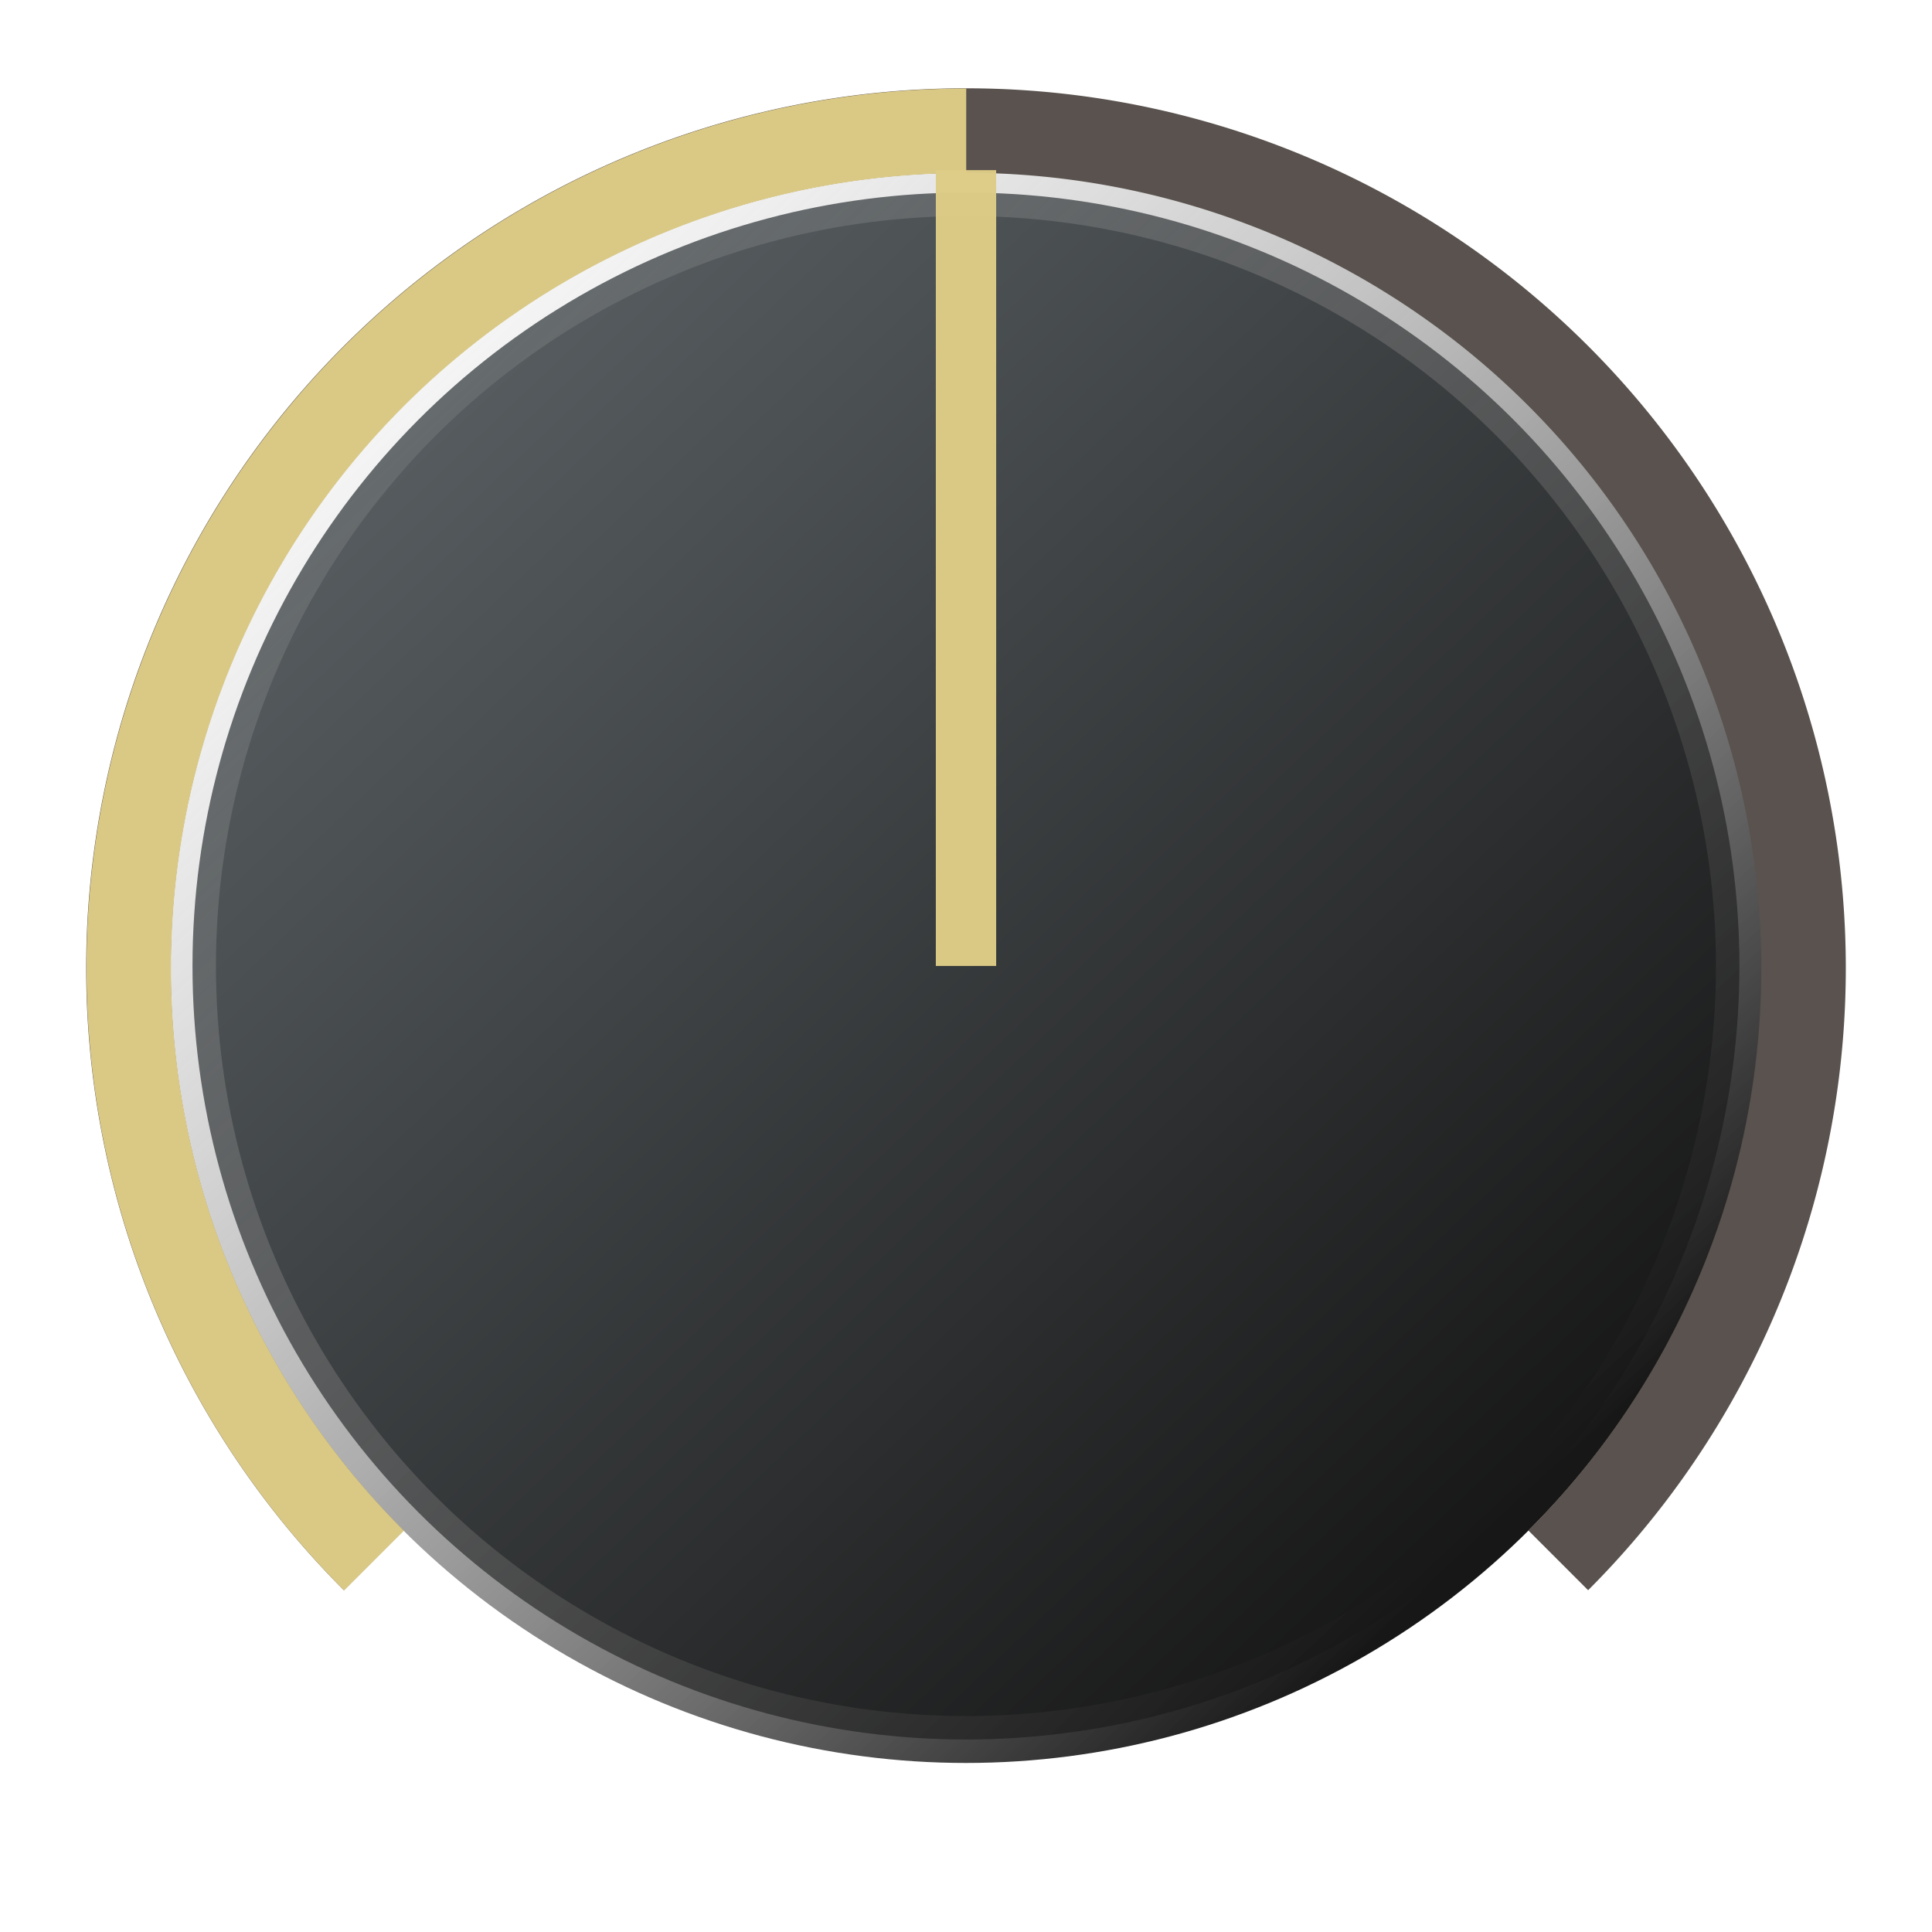 <?xml version="1.0" encoding="UTF-8" standalone="no"?>
<!-- Created with Inkscape (http://www.inkscape.org/) -->

<svg
   xmlns:dc="http://purl.org/dc/elements/1.1/"
   xmlns:cc="http://creativecommons.org/ns#"
   xmlns:rdf="http://www.w3.org/1999/02/22-rdf-syntax-ns#"
   xmlns:svg="http://www.w3.org/2000/svg"
   xmlns="http://www.w3.org/2000/svg"
   xmlns:xlink="http://www.w3.org/1999/xlink"
   xmlns:sodipodi="http://sodipodi.sourceforge.net/DTD/sodipodi-0.dtd"
   xmlns:inkscape="http://www.inkscape.org/namespaces/inkscape"
   width="80"
   height="80"
   viewBox="0 0 21.167 21.167"
   version="1.1"
   id="svg8"
   inkscape:version="0.92.4 5da689c313, 2019-01-14"
   sodipodi:docname="volumeKnob.svg">
  <defs
     id="defs2">
    <linearGradient
       id="linearGradient4827"
       inkscape:collect="always">
      <stop
         id="stop4823"
         offset="0"
         style="stop-color:#bebebe;stop-opacity:0.118" />
      <stop
         id="stop4825"
         offset="1"
         style="stop-color:#171717;stop-opacity:1" />
    </linearGradient>
    <linearGradient
       inkscape:collect="always"
       id="linearGradient4797">
      <stop
         style="stop-color:#171717;stop-opacity:1"
         offset="0"
         id="stop4793" />
      <stop
         style="stop-color:#565c5f;stop-opacity:1"
         offset="1"
         id="stop4795" />
    </linearGradient>
    <linearGradient
       inkscape:collect="always"
       xlink:href="#linearGradient4797"
       id="linearGradient4799"
       x1="16.593"
       y1="293.201"
       x2="4.281"
       y2="280.256"
       gradientUnits="userSpaceOnUse"
       gradientTransform="matrix(0.955,0,0,0.955,0.726,12.561)" />
    <linearGradient
       inkscape:collect="always"
       xlink:href="#linearGradient4827"
       id="linearGradient4807"
       x1="4.583"
       y1="278.715"
       x2="17.34"
       y2="292.323"
       gradientUnits="userSpaceOnUse"
       gradientTransform="matrix(0.955,0,0,0.955,0.726,12.561)" />
  </defs>
  <sodipodi:namedview
     id="base"
     pagecolor="#ffffff"
     bordercolor="#666666"
     borderopacity="1.0"
     inkscape:pageopacity="0.0"
     inkscape:pageshadow="2"
     inkscape:zoom="3.959798"
     inkscape:cx="-2.0897657"
     inkscape:cy="43.201139"
     inkscape:document-units="mm"
     inkscape:current-layer="layer4"
     showgrid="false"
     units="px"
     inkscape:window-width="1920"
     inkscape:window-height="1029"
     inkscape:window-x="0"
     inkscape:window-y="0"
     inkscape:window-maximized="1"
     inkscape:snap-object-midpoints="true"
     inkscape:snap-center="false"
     inkscape:snap-bbox="true"
     inkscape:bbox-paths="true"
     inkscape:bbox-nodes="true"
     inkscape:snap-bbox-edge-midpoints="true"
     inkscape:snap-bbox-midpoints="true" />
  <g
     inkscape:groupmode="layer"
     id="layer4"
     inkscape:label="bg"
     style="display:none"
     sodipodi:insensitive="true">
    <rect
       style="opacity:1;fill:#3b241b;fill-opacity:1;stroke:none;stroke-width:0.926;stroke-miterlimit:4;stroke-dasharray:none;stroke-opacity:1"
       id="rect944"
       width="21.167"
       height="21.167"
       x="0"
       y="6.357829e-07" />
  </g>
  <g
     inkscape:label="Knob"
     inkscape:groupmode="layer"
     id="layer1"
     transform="translate(0,-275.833)"
     style="display:inline">
    <circle
       id="path3986"
       cx="10.583"
       cy="286.417"
       style="fill:url(#linearGradient4799);fill-opacity:1;stroke:url(#linearGradient4807);stroke-width:0.514;stroke-miterlimit:4;stroke-dasharray:none;stroke-opacity:1"
       r="8.474" />
  </g>
  <g
     inkscape:groupmode="layer"
     id="layer2"
     inkscape:label="Gauge"
     style="display:inline;opacity:1">
    <path
       style="opacity:1;fill:none;fill-opacity:1;stroke:#59524e;stroke-width:0.926;stroke-miterlimit:4;stroke-dasharray:none;stroke-opacity:1"
       id="path4830"
       sodipodi:type="arc"
       sodipodi:cx="10.583332"
       sodipodi:cy="10.606959"
       sodipodi:rx="9.1757774"
       sodipodi:ry="9.1757774"
       sodipodi:start="2.3561945"
       sodipodi:end="0.78539816"
       d="m 4.095,17.095 a 9.176,9.176 0 0 1 0,-12.977 9.176,9.176 0 0 1 12.977,0 9.176,9.176 0 0 1 0,12.977"
       sodipodi:open="true" />
    <path
       sodipodi:open="true"
       d="M 4.098,17.097 A 9.176,9.176 0 0 1 2.109,7.097 9.176,9.176 0 0 1 10.586,1.433"
       sodipodi:end="4.712389"
       sodipodi:start="2.3561945"
       sodipodi:ry="9.1757774"
       sodipodi:rx="9.1757774"
       sodipodi:cy="10.608415"
       sodipodi:cx="10.586091"
       sodipodi:type="arc"
       id="path4832"
       style="opacity:0.97;fill:none;fill-opacity:1;stroke:#decd87;stroke-width:0.926;stroke-miterlimit:4;stroke-dasharray:none;stroke-opacity:1" />
  </g>
  <g
     inkscape:groupmode="layer"
     id="layer3"
     inkscape:label="Indicator"
     style="display:inline">
    <rect
       style="opacity:0.97;fill:#decd87;fill-opacity:1;stroke:none;stroke-width:0.226;stroke-miterlimit:4;stroke-dasharray:none;stroke-opacity:1"
       id="rect4948"
       width="0.661"
       height="8.719"
       x="10.253"
       y="1.864" />
  </g>
</svg>
